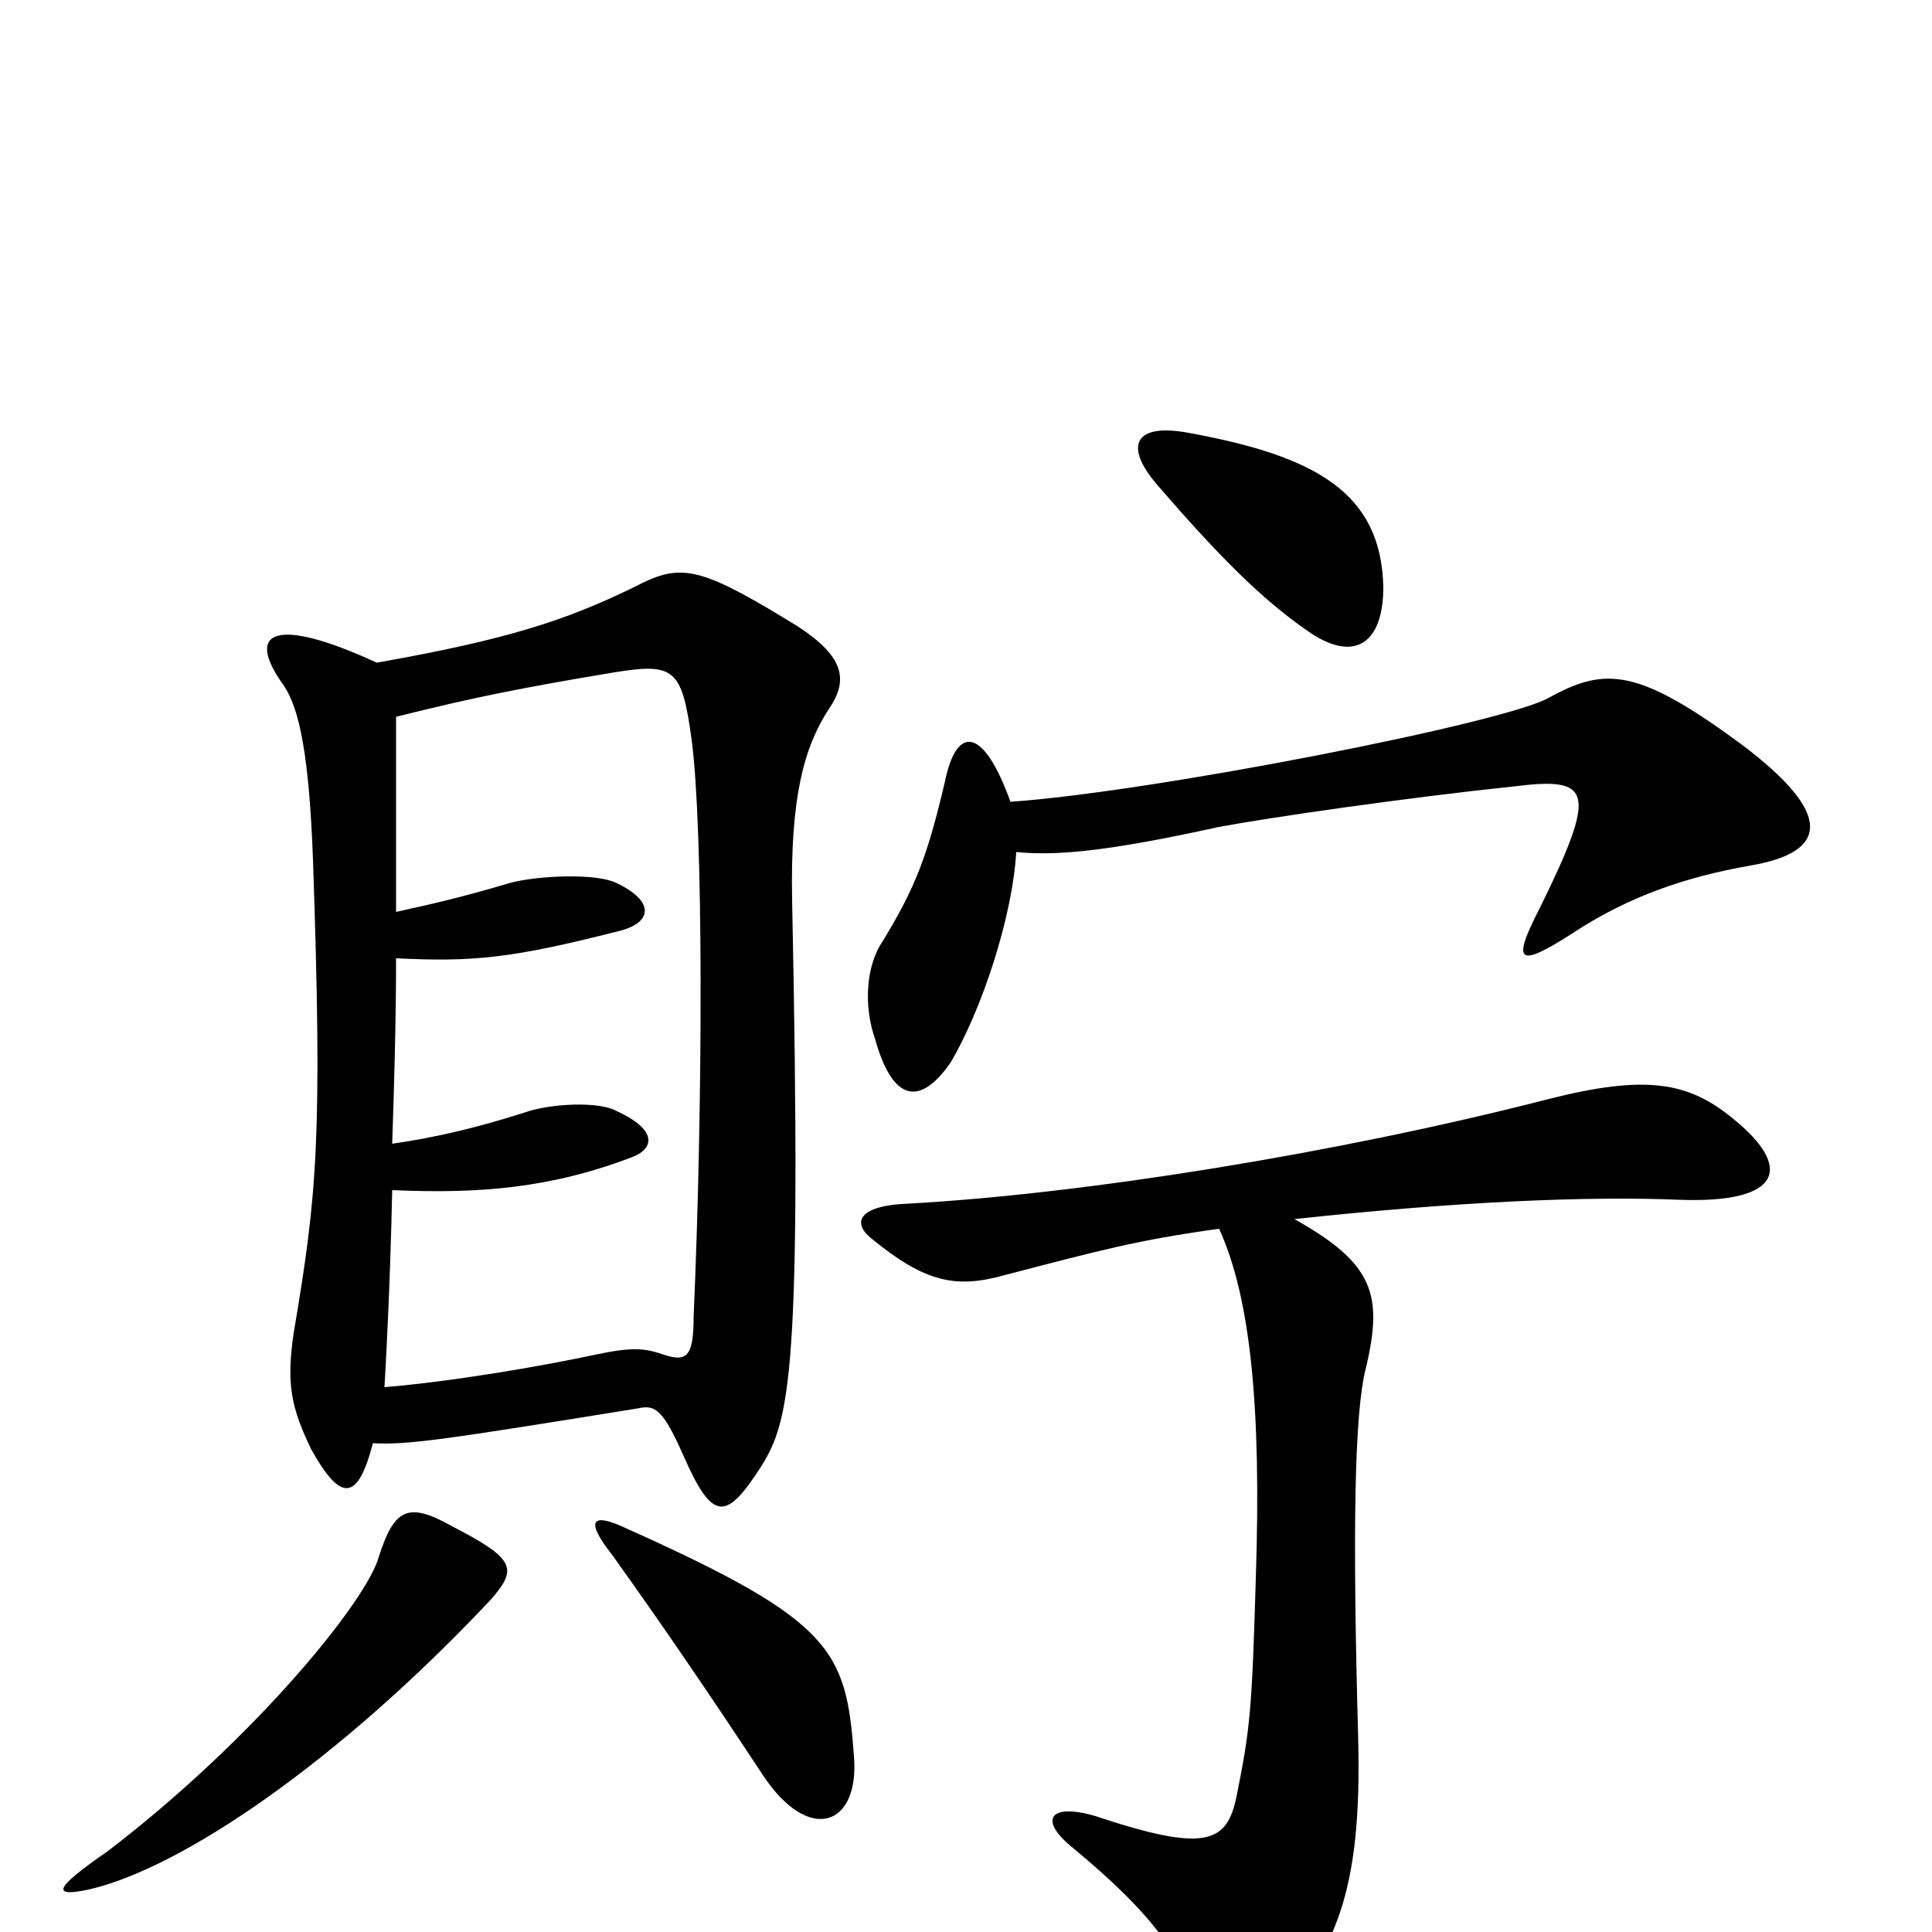 <svg xmlns="http://www.w3.org/2000/svg" viewBox="0 -1000 1000 1000">
	<path fill="#000000" d="M631 -364C647 -329 653 -273 650 -183C648 -114 647 -105 640 -70C635 -46 624 -41 567 -60C543 -67 537 -58 556 -43C598 -8 610 11 622 41C629 62 641 64 659 45C691 10 705 -20 703 -100C700 -208 701 -269 707 -292C716 -330 711 -346 670 -369C753 -378 822 -381 869 -379C923 -377 928 -396 897 -421C874 -440 852 -444 801 -431C692 -403 561 -382 470 -377C444 -376 441 -367 451 -359C479 -336 495 -333 520 -340C570 -353 588 -358 631 -364ZM523 -585C509 -624 495 -625 489 -595C480 -557 474 -541 457 -513C448 -500 447 -479 453 -462C462 -430 476 -427 492 -450C508 -477 524 -525 526 -559C546 -557 572 -559 631 -572C658 -577 727 -587 784 -593C824 -598 827 -591 797 -530C782 -501 786 -499 814 -517C843 -536 872 -546 906 -552C947 -559 949 -579 901 -615C848 -654 831 -655 802 -639C780 -626 596 -590 523 -585ZM716 -696C715 -745 681 -764 615 -776C588 -781 581 -770 599 -749C631 -712 653 -690 676 -674C701 -656 716 -667 716 -696ZM196 -194C190 -172 133 -101 56 -42C27 -22 27 -18 46 -22C94 -33 175 -88 254 -172C268 -188 267 -193 234 -210C211 -223 204 -219 196 -194ZM317 -195C342 -160 364 -128 395 -81C419 -45 445 -55 442 -91C438 -146 431 -161 324 -209C307 -217 302 -214 317 -195ZM193 -253C211 -252 231 -255 330 -271C339 -273 343 -271 354 -246C369 -212 376 -213 394 -241C409 -265 415 -290 410 -534C409 -587 416 -613 429 -633C440 -649 437 -662 406 -680C360 -708 351 -708 328 -696C293 -679 263 -669 195 -657C143 -681 126 -674 147 -645C155 -633 160 -609 162 -555C167 -410 164 -381 152 -310C148 -283 151 -271 161 -250C176 -223 185 -222 193 -253ZM205 -528C205 -562 205 -596 205 -629C245 -639 270 -644 318 -652C349 -657 353 -654 358 -617C364 -572 364 -432 359 -318C359 -297 355 -295 343 -299C334 -302 328 -303 309 -299C281 -293 235 -285 199 -282C200 -299 202 -337 203 -384C248 -382 285 -385 327 -401C340 -406 339 -416 319 -425C310 -430 285 -429 271 -424C246 -416 224 -411 203 -408C204 -438 205 -471 205 -504C245 -502 265 -504 320 -518C337 -522 340 -533 319 -543C309 -548 279 -547 264 -543C237 -535 223 -532 205 -528Z"/>
</svg>